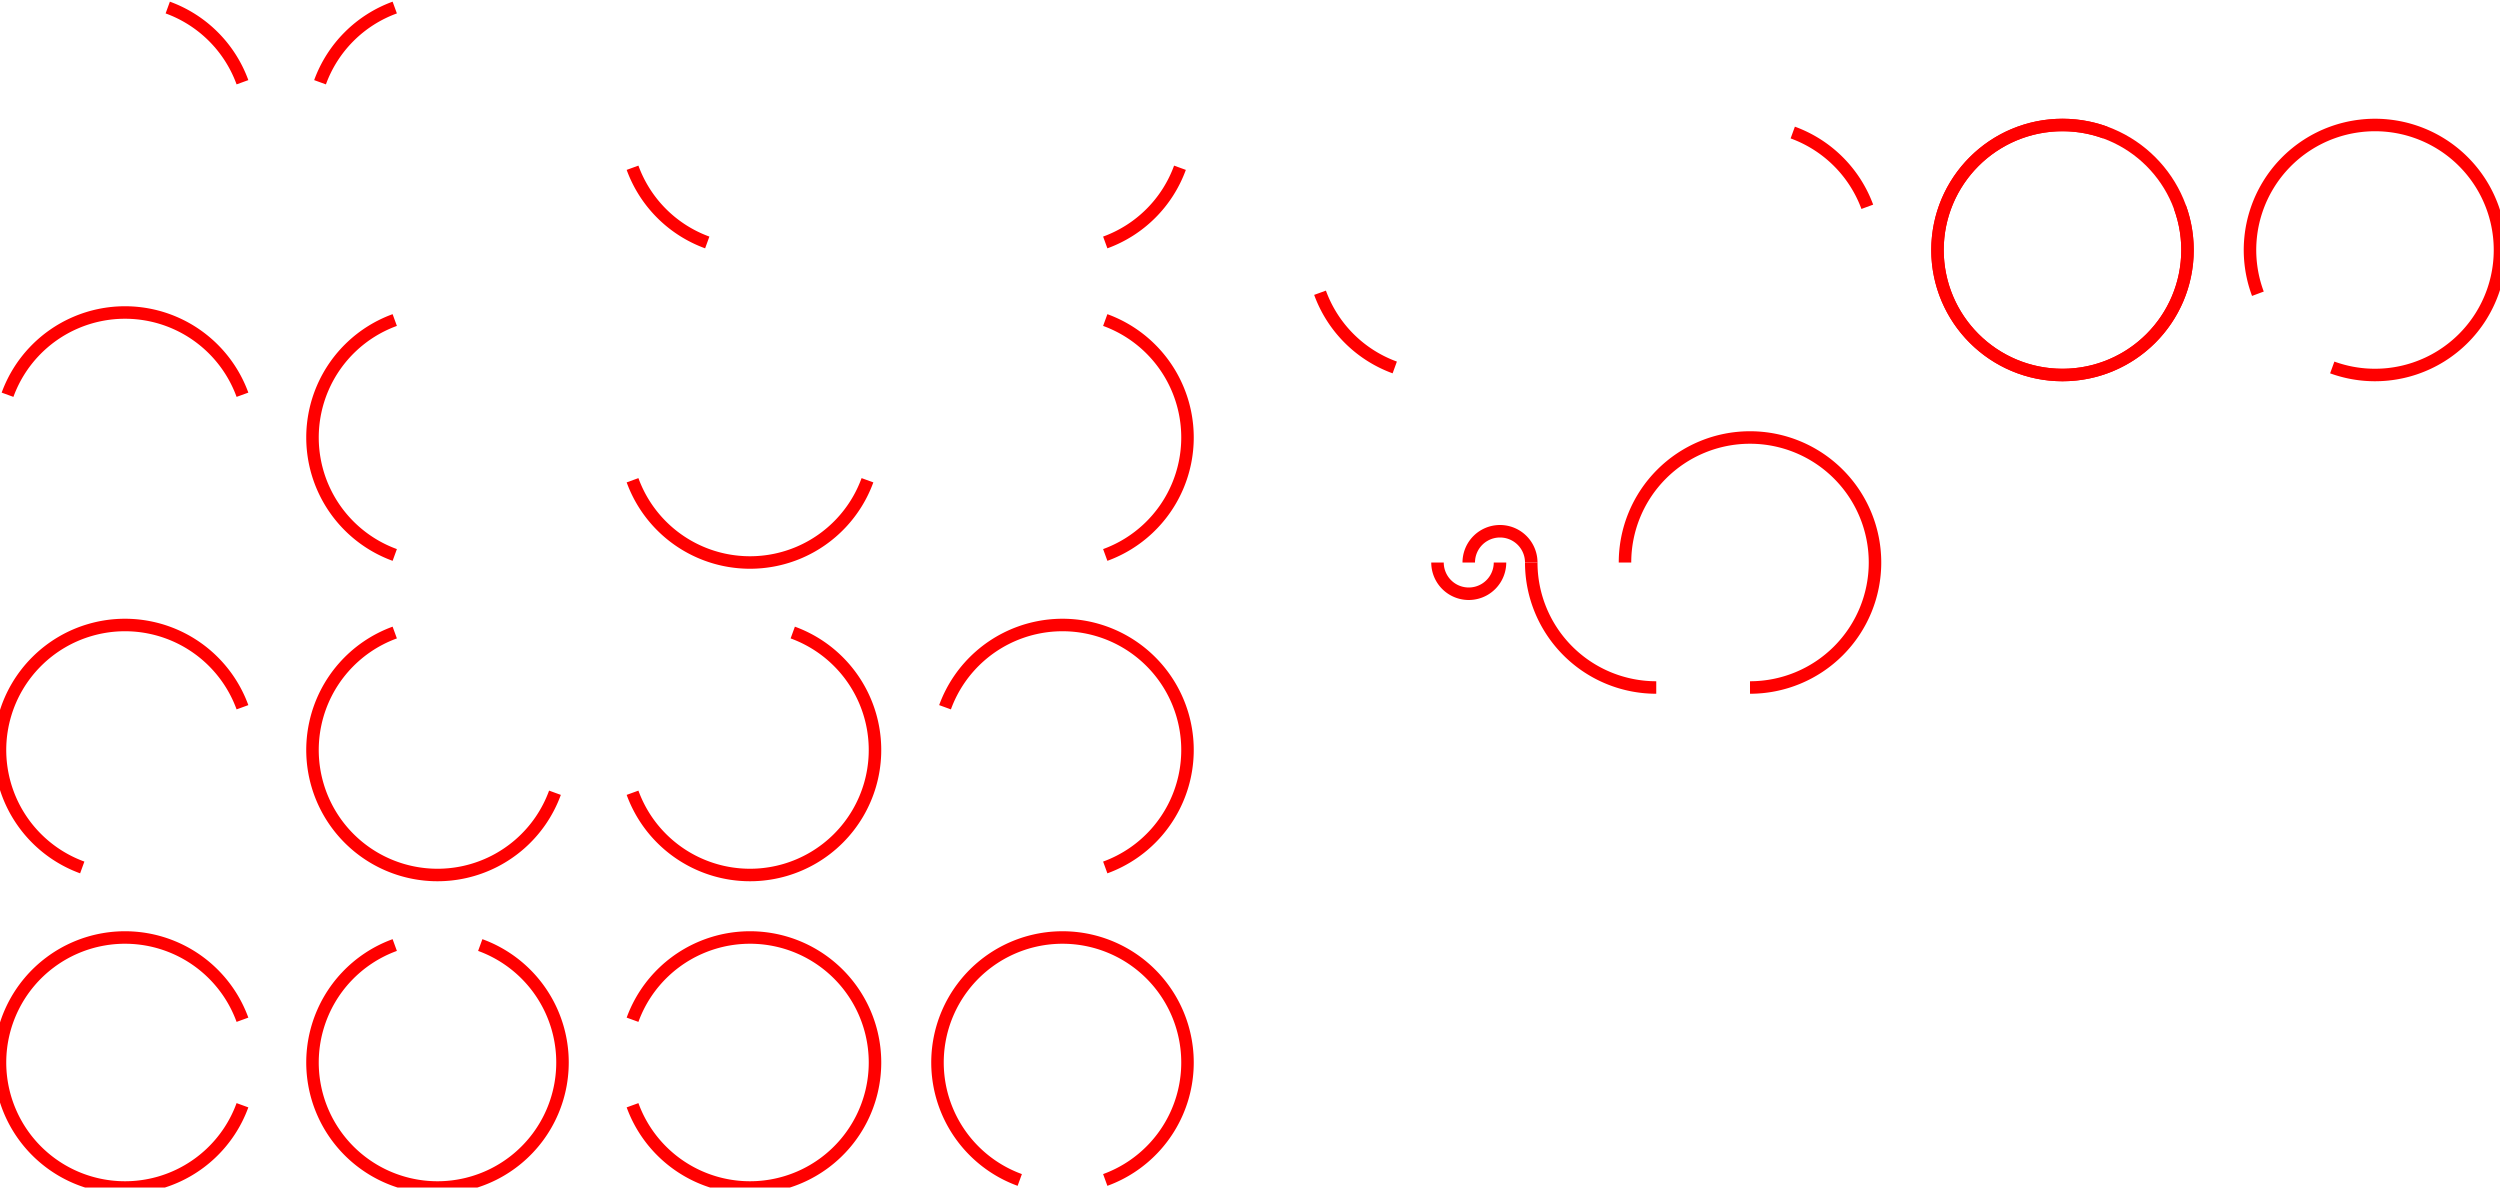 <?xml version="1.0" encoding="UTF-8" standalone="no"?>
<svg version="1.1" width="100%" height="100%"
	viewBox="-70 -90.0 400.0 190.0"
	baseProfile="full"
	xmlns="http://www.w3.org/2000/svg"
	xmlns:xlink="http://www.w3.org/1999/xlink"
	xmlns:ev="http://www.w3.org/2001/xml-events">

	<g transform="scale(1,-1)">

		<path d="M 160.0,1.3512323399573678e-14 A5.0,5.0
		0 0,1 170.0,1.29e-14"
		fill="none" stroke="red" stroke-width="2"/>

		<path d="M 175.0,1.316179938779915e-14 A5.0,5.0
		0 0,1 165.0,1.3512323399573678e-14"
		fill="none" stroke="red" stroke-width="2"/>

		<path d="M 175.0,1.5549293598294708e-14 A20.0,20.0
		0 0,1 195.0,-20"
		fill="none" stroke="red" stroke-width="2"/>

		<path d="M 210.0,-20 A20.0,20.0
		0 1,1 190.0,1.4449293598294705e-14"
		fill="none" stroke="red" stroke-width="2"/>

		<path d="M 141.206,43.16 A20.0,20.0
		0 0,1 153.16,31.206"
		fill="none" stroke="red" stroke-width="2"/>

		<path d="M 228.768,56.912 A20.0,20.0
		0 0,1 216.84,68.794"
		fill="none" stroke="red" stroke-width="2"/>

		<path d="M 266.84,68.794 A20,20
		0 1,1 278.794,56.84"
		fill="none" stroke="red" stroke-width="2"/>

		<path d="M 303.16,31.206 A20,20
		0 1,1 291.264,43.001"
		fill="none" stroke="red" stroke-width="2"/>

		<path d="M -31.206,76.84 A20,20
		0 0,1 -43.16,88.794"
		fill="none" stroke="red" stroke-width="2"/>

		<path d="M -6.84,88.794 A20.0,20.0
		0 0,1 -18.794,76.84"
		fill="none" stroke="red" stroke-width="2"/>

		<path d="M 31.206,63.16 A20,20
		0 0,1 43.16,51.206"
		fill="none" stroke="red" stroke-width="2"/>

		<path d="M 106.84,51.206 A20,20
		0 0,1 118.794,63.16"
		fill="none" stroke="red" stroke-width="2"/>

		<path d="M -31.206,26.84 A20,20
		0 0,1 -68.794,26.84"
		fill="none" stroke="red" stroke-width="2"/>

		<path d="M -6.84,38.794 A20.0,20.0
		0 0,1 -6.84,1.206"
		fill="none" stroke="red" stroke-width="2"/>

		<path d="M 31.206,13.16 A20,20
		0 0,1 68.794,13.16"
		fill="none" stroke="red" stroke-width="2"/>

		<path d="M 106.84,1.206 A20,20
		0 0,1 106.84,38.794"
		fill="none" stroke="red" stroke-width="2"/>

		<path d="M -31.206,-23.16 A20,20
		0 1,1 -56.84,-48.794"
		fill="none" stroke="red" stroke-width="2"/>

		<path d="M -6.84,-11.206 A20.0,20.0
		0 1,1 18.794,-36.84"
		fill="none" stroke="red" stroke-width="2"/>

		<path d="M 31.206,-36.84 A20,20
		0 1,1 56.84,-11.206"
		fill="none" stroke="red" stroke-width="2"/>

		<path d="M 106.84,-48.794 A20,20
		0 1,1 81.206,-23.16"
		fill="none" stroke="red" stroke-width="2"/>

		<path d="M -31.206,-73.16 A20,20
		0 1,1 -31.206,-86.84"
		fill="none" stroke="red" stroke-width="2"/>

		<path d="M -6.84,-61.206 A20.0,20.0
		0 1,1 6.84,-61.206"
		fill="none" stroke="red" stroke-width="2"/>

		<path d="M 31.206,-86.84 A20,20
		0 1,1 31.206,-73.16"
		fill="none" stroke="red" stroke-width="2"/>

		<path d="M 106.84,-98.794 A20,20
		0 1,1 93.16,-98.794"
		fill="none" stroke="red" stroke-width="2"/>

		<circle cx="260.0" cy="50" r="20" fill="none" stroke="red" stroke-width="2"/>

	</g>
</svg>